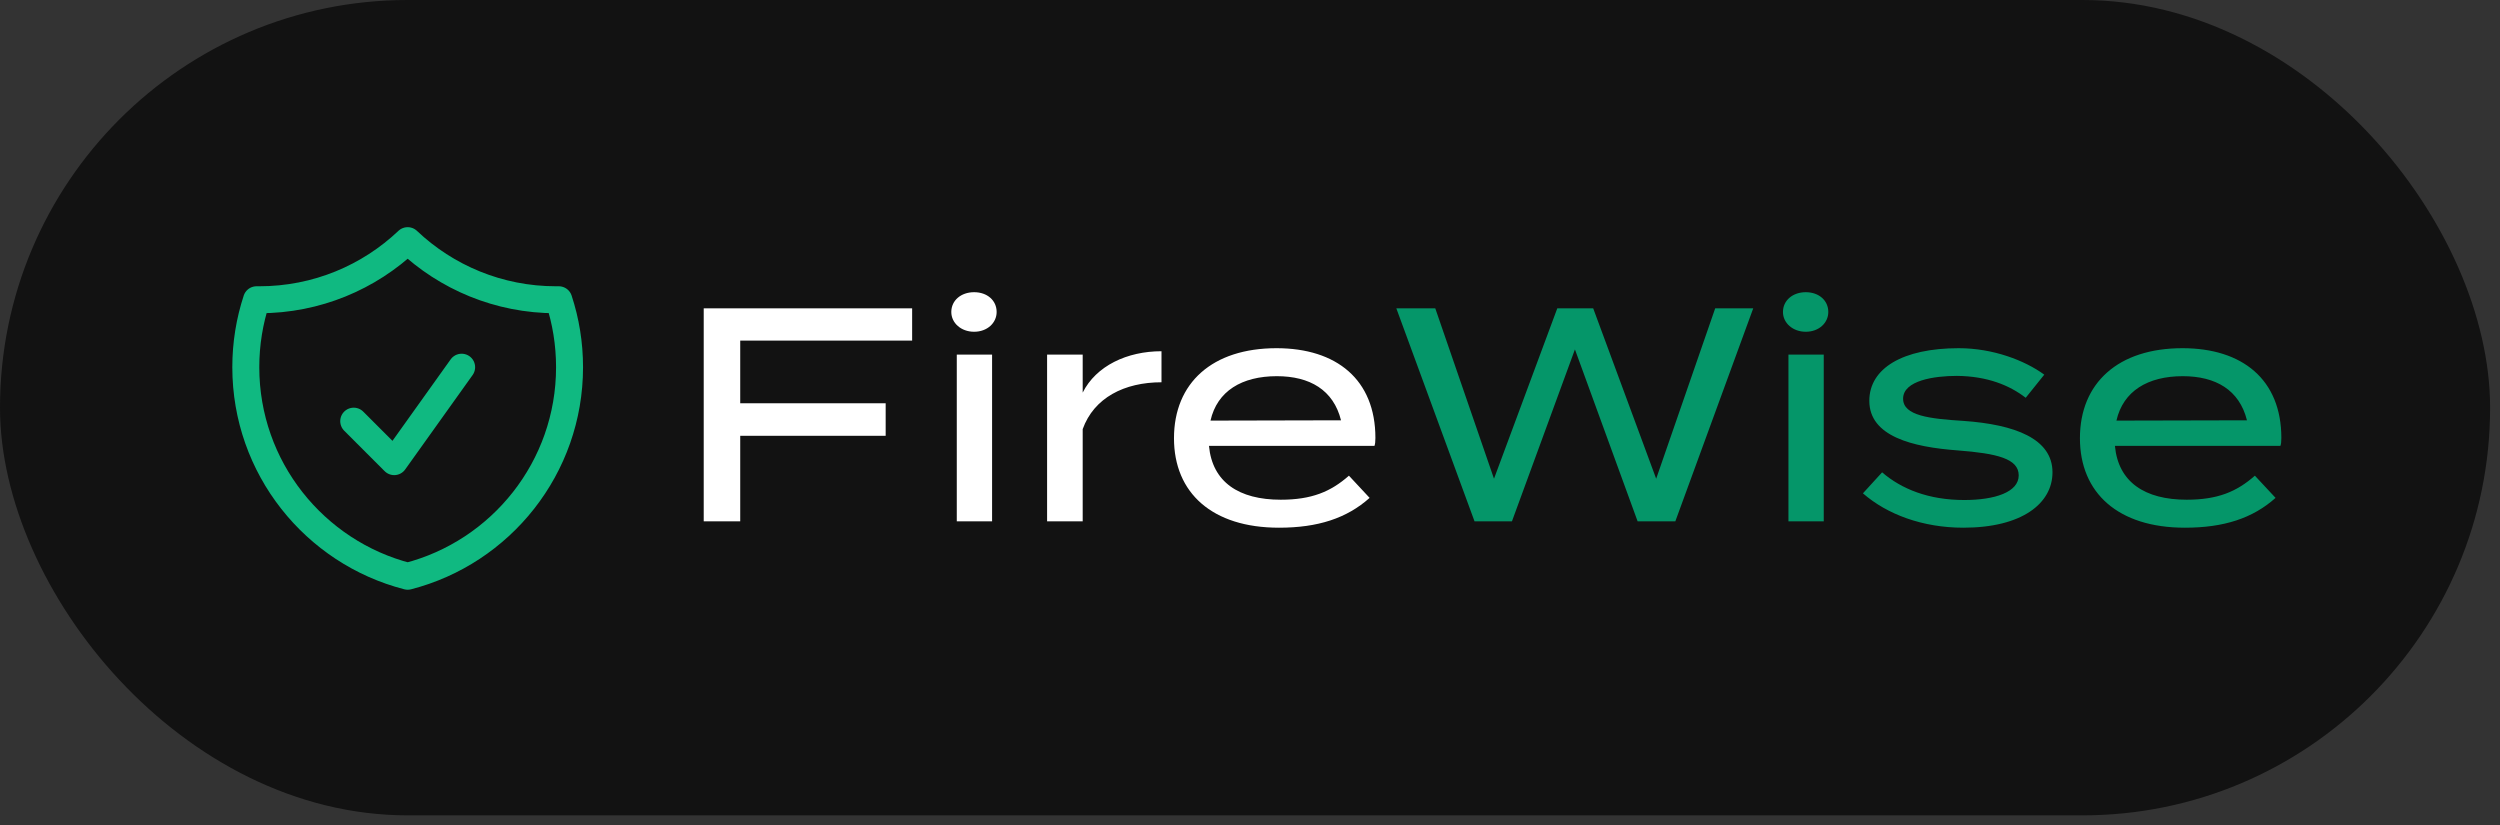 <svg width="209" height="69" viewBox="0 0 209 69" fill="none" xmlns="http://www.w3.org/2000/svg">
<rect x="0" y="0" width="209" height="69" fill="#333333" stroke="none"/>
<rect width="208.173" height="68.164" rx="34.082" fill="#121212"/>
<path d="M29.571 35.209L32.954 38.593L38.593 30.698M34.082 20.119C30.849 23.182 26.482 25.06 21.677 25.06C21.601 25.06 21.525 25.059 21.448 25.059C20.865 26.833 20.549 28.729 20.549 30.699C20.549 39.106 26.3 46.171 34.082 48.174C41.864 46.171 47.614 39.106 47.614 30.699C47.614 28.729 47.299 26.833 46.715 25.059C46.639 25.059 46.563 25.06 46.487 25.06C41.682 25.06 37.316 23.182 34.082 20.119Z" stroke="#10B981" stroke-width="2.255" stroke-linecap="round" stroke-linejoin="round"/>
<path d="M76.255 28.473V25.777H58.831V43.582H61.883V36.434H74.042V33.713H61.883V28.473H76.255ZM81.437 27.735C82.531 27.735 83.319 26.998 83.319 26.082C83.319 25.115 82.531 24.428 81.437 24.428C80.343 24.428 79.529 25.115 79.529 26.082C79.529 26.998 80.343 27.735 81.437 27.735ZM82.938 29.643H79.987V43.582H82.938V29.643ZM90.513 43.582V35.875C91.454 33.255 93.997 31.958 97.101 31.958V29.363C94.226 29.363 91.632 30.584 90.513 32.822V29.643H87.537V43.582H90.513ZM101.07 37.274H114.907C114.958 37.121 114.984 36.943 114.984 36.612C114.984 31.729 111.728 29.109 106.717 29.109C101.35 29.109 98.145 32.008 98.145 36.638C98.145 41.216 101.35 44.116 106.92 44.116C110.176 44.116 112.593 43.328 114.5 41.623L112.771 39.767C111.244 41.115 109.642 41.776 107.073 41.776C103.563 41.776 101.35 40.301 101.07 37.274ZM106.742 31.449C109.489 31.449 111.473 32.593 112.109 35.137L101.197 35.163C101.757 32.695 103.817 31.449 106.742 31.449Z" fill="white"/>
<path d="M143.39 25.777L138.456 40.021L133.191 25.777H130.189L124.898 40.021L119.989 25.777H116.733L123.27 43.582H126.399L131.664 29.21L136.904 43.582H140.058L146.57 25.777H143.39ZM150.964 27.735C152.058 27.735 152.846 26.998 152.846 26.082C152.846 25.115 152.058 24.428 150.964 24.428C149.87 24.428 149.056 25.115 149.056 26.082C149.056 26.998 149.87 27.735 150.964 27.735ZM152.465 29.643H149.514V43.582H152.465V29.643ZM164.16 35.188C161.312 35.01 159.099 34.756 159.099 33.331C159.099 31.805 161.719 31.424 163.601 31.424C166.144 31.449 168.001 32.212 169.349 33.255L170.901 31.322C169.273 30.126 166.602 29.109 163.753 29.109C159.073 29.109 156.275 30.788 156.275 33.509C156.275 36.485 159.887 37.376 163.677 37.655C166.958 37.91 168.764 38.342 168.764 39.741C168.764 41.14 166.78 41.801 164.211 41.801C161.235 41.801 158.971 40.886 157.344 39.487L155.741 41.242C157.751 42.997 160.727 44.116 164.135 44.116C169.044 44.116 171.588 42.081 171.588 39.487C171.588 36.663 168.434 35.493 164.16 35.188ZM176.807 37.274H190.644C190.695 37.121 190.721 36.943 190.721 36.612C190.721 31.729 187.465 29.109 182.454 29.109C177.087 29.109 173.882 32.008 173.882 36.638C173.882 41.216 177.087 44.116 182.657 44.116C185.913 44.116 188.33 43.328 190.237 41.623L188.508 39.767C186.982 41.115 185.379 41.776 182.81 41.776C179.3 41.776 177.087 40.301 176.807 37.274ZM182.479 31.449C185.227 31.449 187.211 32.593 187.846 35.137L176.934 35.163C177.494 32.695 179.554 31.449 182.479 31.449Z" fill="#059669"/>
</svg>
